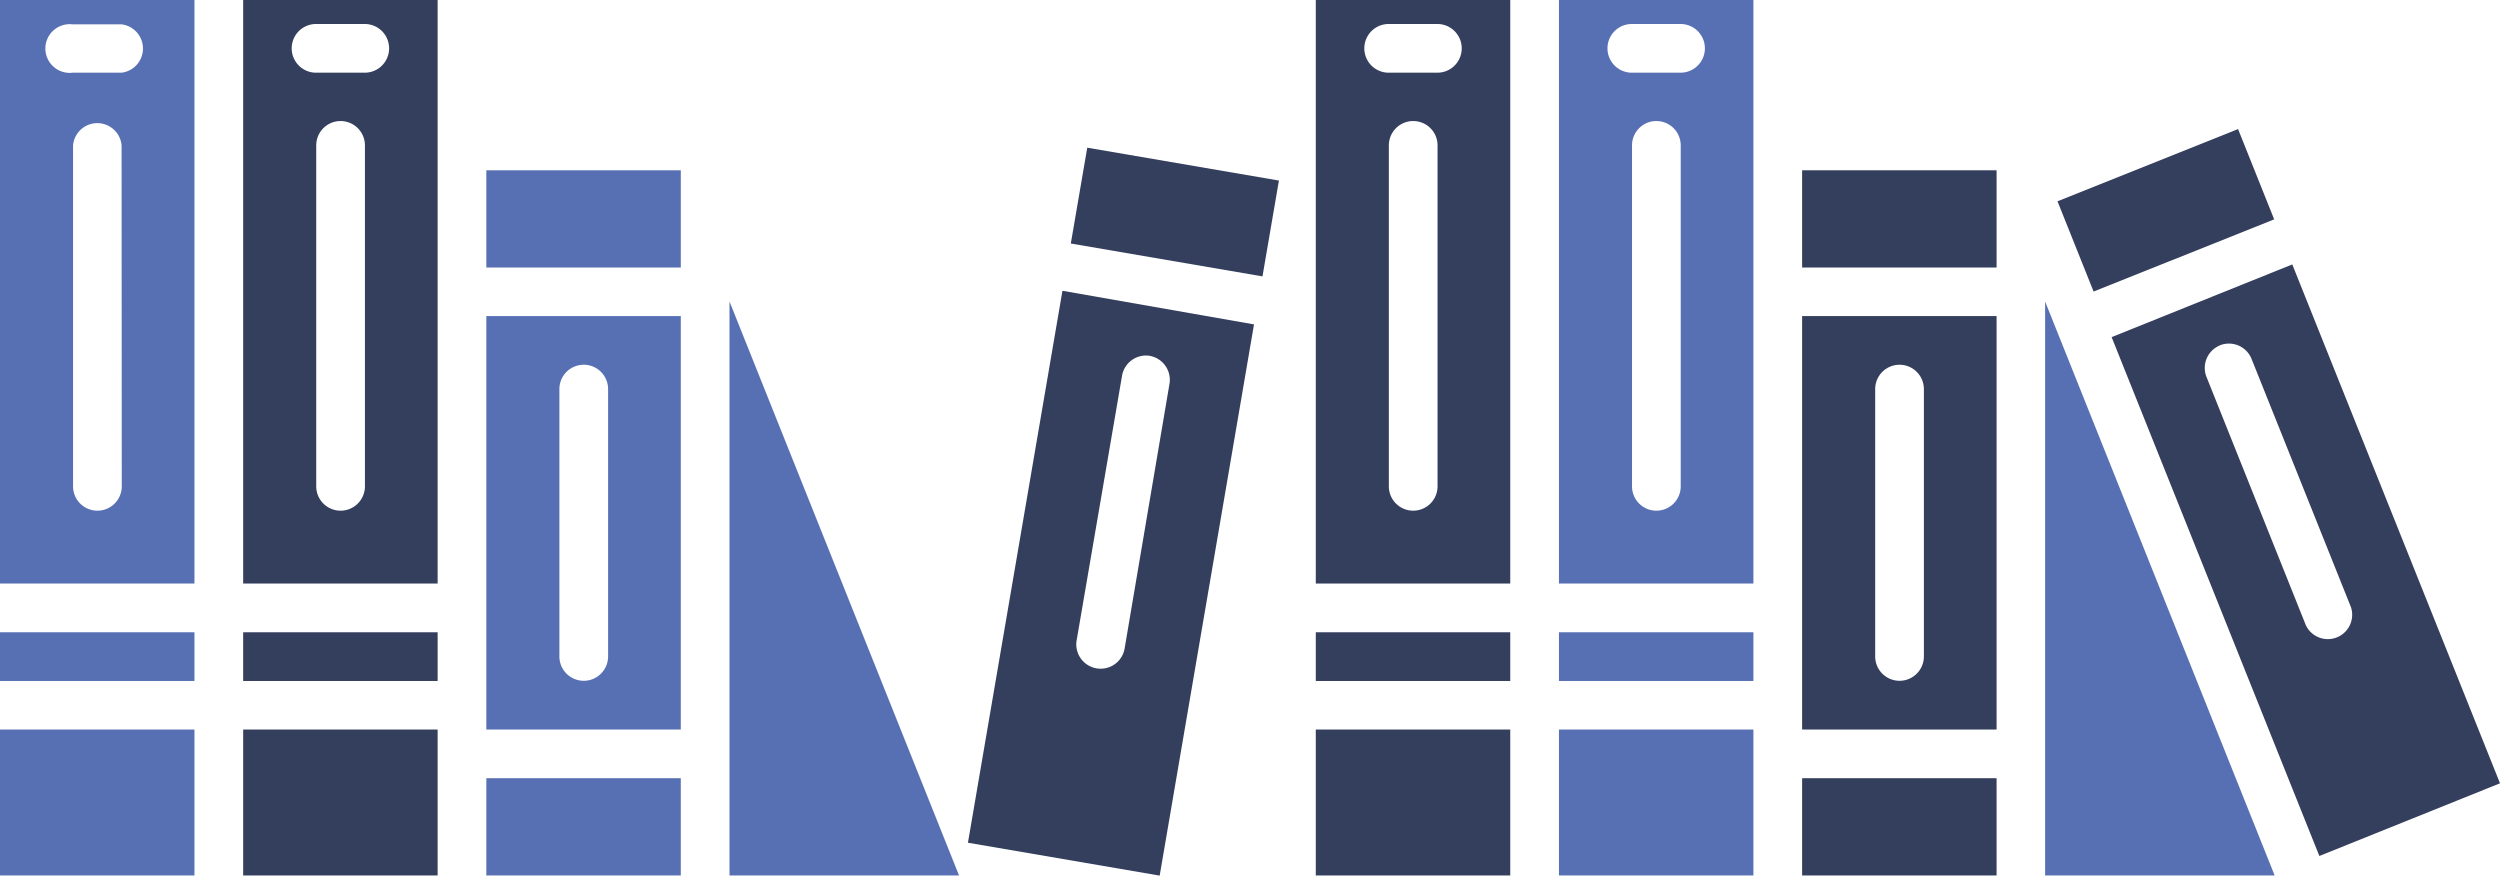 <svg xmlns="http://www.w3.org/2000/svg" viewBox="0 0 137.56 48.18"><defs><style>.cls-1{fill:#343e5d;}.cls-2{fill:#5770b4;}</style></defs><title>libros</title><g id="Layer_2" data-name="Layer 2"><g id="_ÎÓÈ_1" data-name="—ÎÓÈ_1"><rect class="cls-1" x="61.96" y="6.32" width="5.35" height="10.7" transform="translate(42.22 73.4) rotate(-80.27)"/><path class="cls-1" d="M24.08,0H13.38V32.11h10.7Zm-4,26.76a1.34,1.34,0,0,1-2.68,0V8a1.34,1.34,0,0,1,2.68,0ZM20.07,4H17.39a1.34,1.34,0,1,1,0-2.68h2.68a1.34,1.34,0,1,1,0,2.68Z"/><polygon class="cls-2" points="40.14 16.59 40.14 48.17 52.77 48.17 40.14 16.59"/><rect class="cls-2" x="26.76" y="9.37" width="10.7" height="5.35"/><path class="cls-2" d="M37.46,17.39H26.76V40.14h10.7Zm-4,18.73a1.34,1.34,0,1,1-2.68,0V21.41a1.34,1.34,0,1,1,2.68,0Z"/><rect class="cls-2" x="26.76" y="42.82" width="10.7" height="5.35"/><rect class="cls-1" x="13.38" y="34.79" width="10.7" height="2.68"/><rect class="cls-2" y="40.14" width="10.7" height="8.03"/><rect class="cls-1" x="13.38" y="40.14" width="10.7" height="8.03"/><rect class="cls-2" y="34.79" width="10.7" height="2.68"/><path class="cls-1" d="M53.26,46.37l10.55,1.81L69,17.85,58.46,16Zm10-26.79a1.34,1.34,0,0,1,1.09,1.54h0L61.89,35.63a1.34,1.34,0,1,1-2.64-.45l2.49-14.51a1.34,1.34,0,0,1,1.54-1.09Z"/><path class="cls-2" d="M10.7,0H0V32.11H10.7Zm-4,26.76a1.34,1.34,0,1,1-2.68,0V8A1.34,1.34,0,0,1,6.69,8ZM6.69,4H4A1.34,1.34,0,1,1,4,1.34H6.69A1.34,1.34,0,0,1,6.69,4Z"/><rect class="cls-1" x="113.82" y="8.89" width="10.7" height="5.35" transform="translate(4.23 45.09) rotate(-21.8)"/><path class="cls-2" d="M96.48,0H85.78V32.11h10.7Zm-4,26.76a1.34,1.34,0,1,1-2.68,0V8a1.34,1.34,0,0,1,2.68,0ZM92.47,4H89.79a1.34,1.34,0,1,1,0-2.68h2.68a1.34,1.34,0,1,1,0,2.68Z"/><polygon class="cls-2" points="112.53 16.59 112.53 48.17 125.16 48.17 112.53 16.59"/><rect class="cls-1" x="99.16" y="9.37" width="10.7" height="5.35"/><path class="cls-1" d="M109.86,17.39H99.16V40.14h10.7Zm-4,18.73a1.34,1.34,0,1,1-2.68,0V21.41a1.34,1.34,0,1,1,2.68,0Z"/><rect class="cls-1" x="99.16" y="42.82" width="10.7" height="5.35"/><rect class="cls-2" x="85.78" y="34.79" width="10.7" height="2.68"/><rect class="cls-1" x="72.4" y="40.14" width="10.7" height="8.03"/><rect class="cls-2" x="85.78" y="40.14" width="10.7" height="8.03"/><rect class="cls-1" x="72.4" y="34.79" width="10.7" height="2.68"/><path class="cls-1" d="M127.62,47.1l9.94-4L126.13,14.55l-9.94,4ZM122.15,19a1.34,1.34,0,0,1,1.74.75h0l5.47,13.66a1.34,1.34,0,0,1-2.48,1l-5.47-13.67a1.34,1.34,0,0,1,.75-1.74Z"/><path class="cls-1" d="M83.1,0H72.4V32.11H83.1Zm-4,26.76a1.34,1.34,0,1,1-2.68,0V8a1.34,1.34,0,1,1,2.68,0ZM79.09,4H76.41a1.34,1.34,0,1,1,0-2.68h2.68a1.34,1.34,0,1,1,0,2.68Z"/></g></g></svg>

